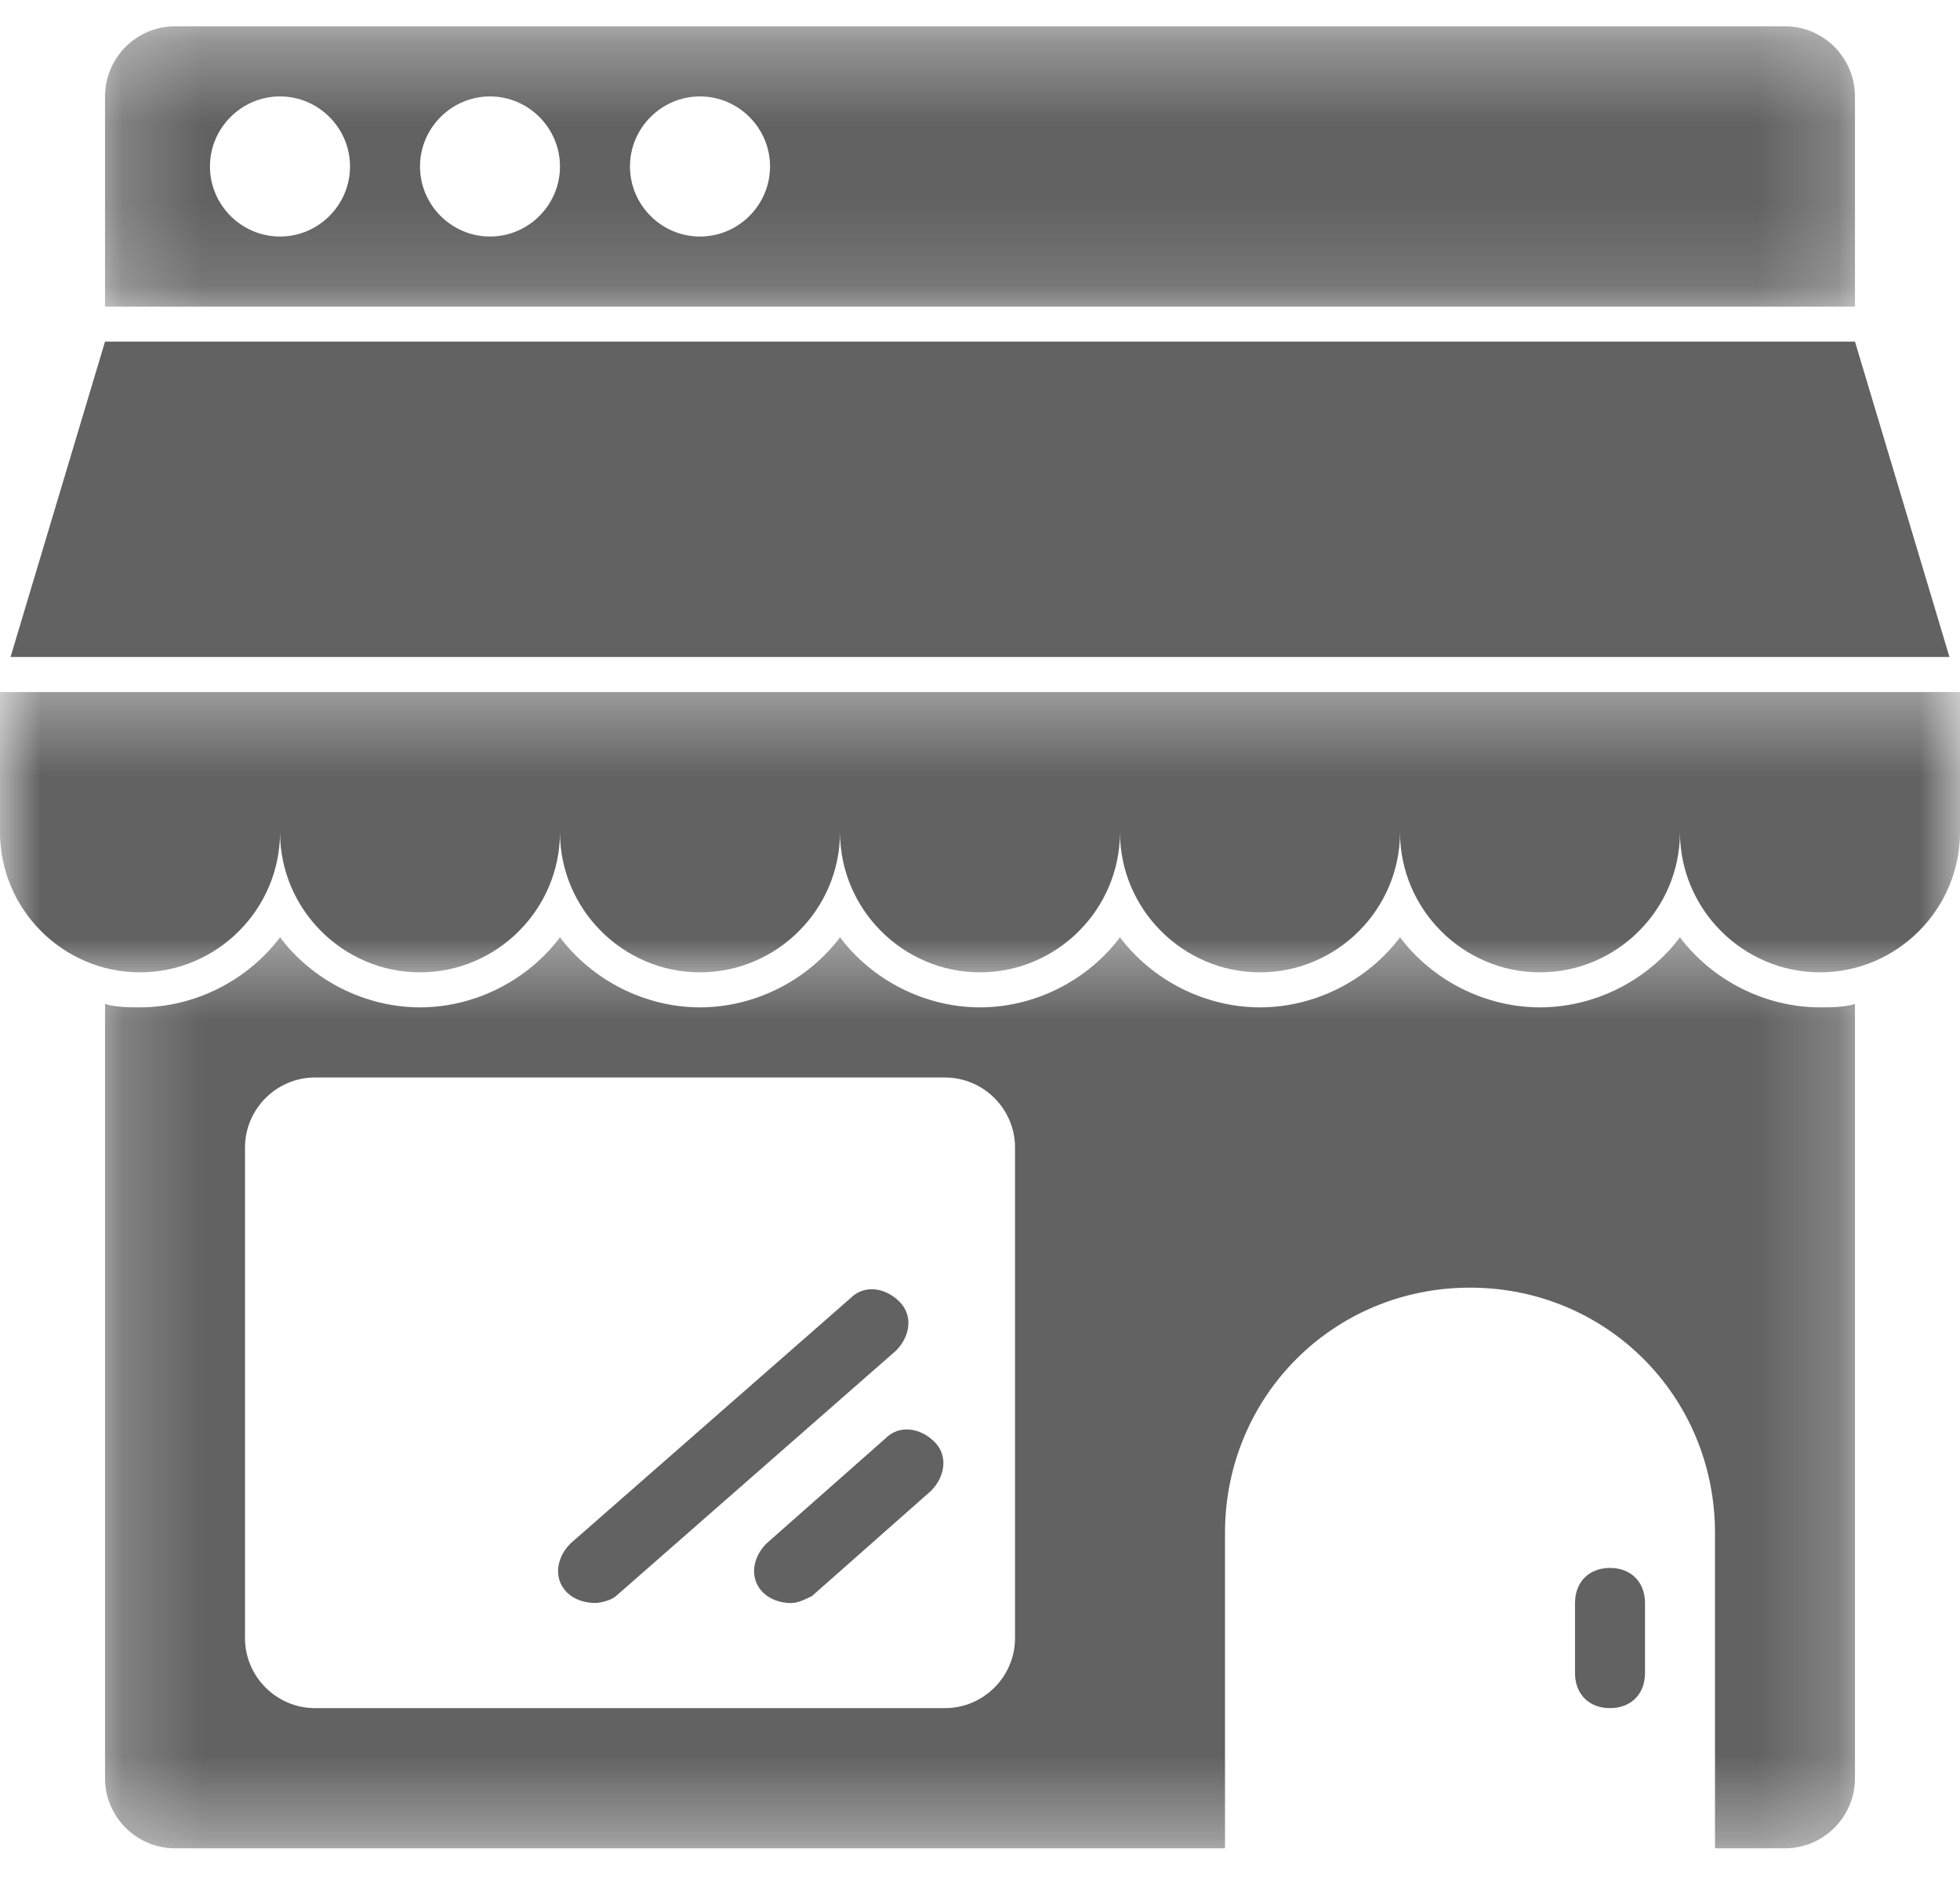 <svg width="24" height="23" viewBox="0 0 24 23" fill="none" xmlns="http://www.w3.org/2000/svg">
<mask id="mask0_228_1030" style="mask-type:luminance" maskUnits="userSpaceOnUse" x="1" y="0" width="22" height="4">
<path d="M1.2 0.32H22.8V3.865H1.2V0.32Z" fill="white"/>
</mask>
<g mask="url(#mask0_228_1030)">
<path d="M21.857 0.322H2.143C1.671 0.322 1.286 0.708 1.286 1.181V3.756H22.714V1.181C22.714 0.708 22.329 0.322 21.857 0.322ZM3.429 2.897C2.957 2.897 2.571 2.511 2.571 2.039C2.571 1.567 2.957 1.181 3.429 1.181C3.9 1.181 4.286 1.567 4.286 2.039C4.286 2.511 3.9 2.897 3.429 2.897ZM6 2.897C5.529 2.897 5.143 2.511 5.143 2.039C5.143 1.567 5.529 1.181 6 1.181C6.471 1.181 6.857 1.567 6.857 2.039C6.857 2.511 6.471 2.897 6 2.897ZM8.571 2.897C8.1 2.897 7.714 2.511 7.714 2.039C7.714 1.567 8.1 1.181 8.571 1.181C9.043 1.181 9.429 1.567 9.429 2.039C9.429 2.511 9.043 2.897 8.571 2.897Z" fill="#626262"/>
</g>
<path d="M23.871 8.047L22.714 4.184H1.286L0.129 8.047H23.871Z" fill="#626262"/>
<mask id="mask1_228_1030" style="mask-type:luminance" maskUnits="userSpaceOnUse" x="0" y="8" width="24" height="5">
<path d="M0 8.345H24V12.025H0V8.345Z" fill="white"/>
</mask>
<g mask="url(#mask1_228_1030)">
<path d="M20.571 8.476H0V10.192C0 11.137 0.771 11.909 1.714 11.909C2.657 11.909 3.429 11.137 3.429 10.192C3.429 11.137 4.2 11.909 5.143 11.909C6.086 11.909 6.857 11.137 6.857 10.192C6.857 11.137 7.629 11.909 8.571 11.909C9.514 11.909 10.286 11.137 10.286 10.192C10.286 11.137 11.057 11.909 12 11.909C12.943 11.909 13.714 11.137 13.714 10.192C13.714 11.137 14.486 11.909 15.429 11.909C16.371 11.909 17.143 11.137 17.143 10.192C17.143 11.137 17.914 11.909 18.857 11.909C19.8 11.909 20.571 11.137 20.571 10.192C20.571 11.137 21.343 11.909 22.286 11.909C23.229 11.909 24 11.137 24 10.192V8.476H20.571Z" fill="#626262"/>
</g>
<path d="M19.714 20.921C19.457 20.921 19.286 20.749 19.286 20.492V19.634C19.286 19.376 19.457 19.204 19.714 19.204C19.971 19.204 20.143 19.376 20.143 19.634V20.492C20.143 20.749 19.971 20.921 19.714 20.921Z" fill="#626262"/>
<path d="M7.286 19.633C7.157 19.633 7.029 19.59 6.943 19.505C6.771 19.333 6.814 19.075 6.986 18.904L10.414 15.9C10.586 15.728 10.843 15.771 11.014 15.943C11.186 16.115 11.143 16.372 10.971 16.543L7.543 19.548C7.5 19.59 7.371 19.633 7.286 19.633Z" fill="#626262"/>
<path d="M9.686 19.634C9.557 19.634 9.429 19.59 9.343 19.505C9.171 19.333 9.214 19.075 9.386 18.904L10.843 17.617C11.014 17.445 11.271 17.488 11.443 17.66C11.614 17.831 11.571 18.089 11.4 18.26L9.943 19.548C9.857 19.59 9.771 19.634 9.686 19.634Z" fill="#626262"/>
<mask id="mask2_228_1030" style="mask-type:luminance" maskUnits="userSpaceOnUse" x="1" y="11" width="22" height="12">
<path d="M1.2 11.385H22.8V22.64H1.2V11.385Z" fill="white"/>
</mask>
<g mask="url(#mask2_228_1030)">
<path d="M22.286 12.338C21.6 12.338 20.957 11.995 20.571 11.48C20.186 11.995 19.543 12.338 18.857 12.338C18.171 12.338 17.529 11.995 17.143 11.48C16.757 11.995 16.114 12.338 15.429 12.338C14.743 12.338 14.1 11.995 13.714 11.48C13.329 11.995 12.686 12.338 12 12.338C11.314 12.338 10.671 11.995 10.286 11.48C9.9 11.995 9.257 12.338 8.571 12.338C7.886 12.338 7.243 11.995 6.857 11.48C6.471 11.995 5.829 12.338 5.143 12.338C4.457 12.338 3.814 11.995 3.429 11.48C3.043 11.995 2.4 12.338 1.714 12.338C1.586 12.338 1.414 12.338 1.286 12.296V21.779C1.286 22.252 1.671 22.638 2.143 22.638H15V18.776C15 17.102 16.329 15.771 18 15.771C19.671 15.771 21 17.102 21 18.776V22.638H21.857C22.329 22.638 22.714 22.252 22.714 21.779V12.296C22.586 12.338 22.414 12.338 22.286 12.338ZM12.429 20.063C12.429 20.535 12.043 20.921 11.571 20.921H3.857C3.386 20.921 3 20.535 3 20.063V14.055C3 13.583 3.386 13.197 3.857 13.197H11.571C12.043 13.197 12.429 13.583 12.429 14.055V20.063Z" fill="#626262"/>
</g>
</svg>

